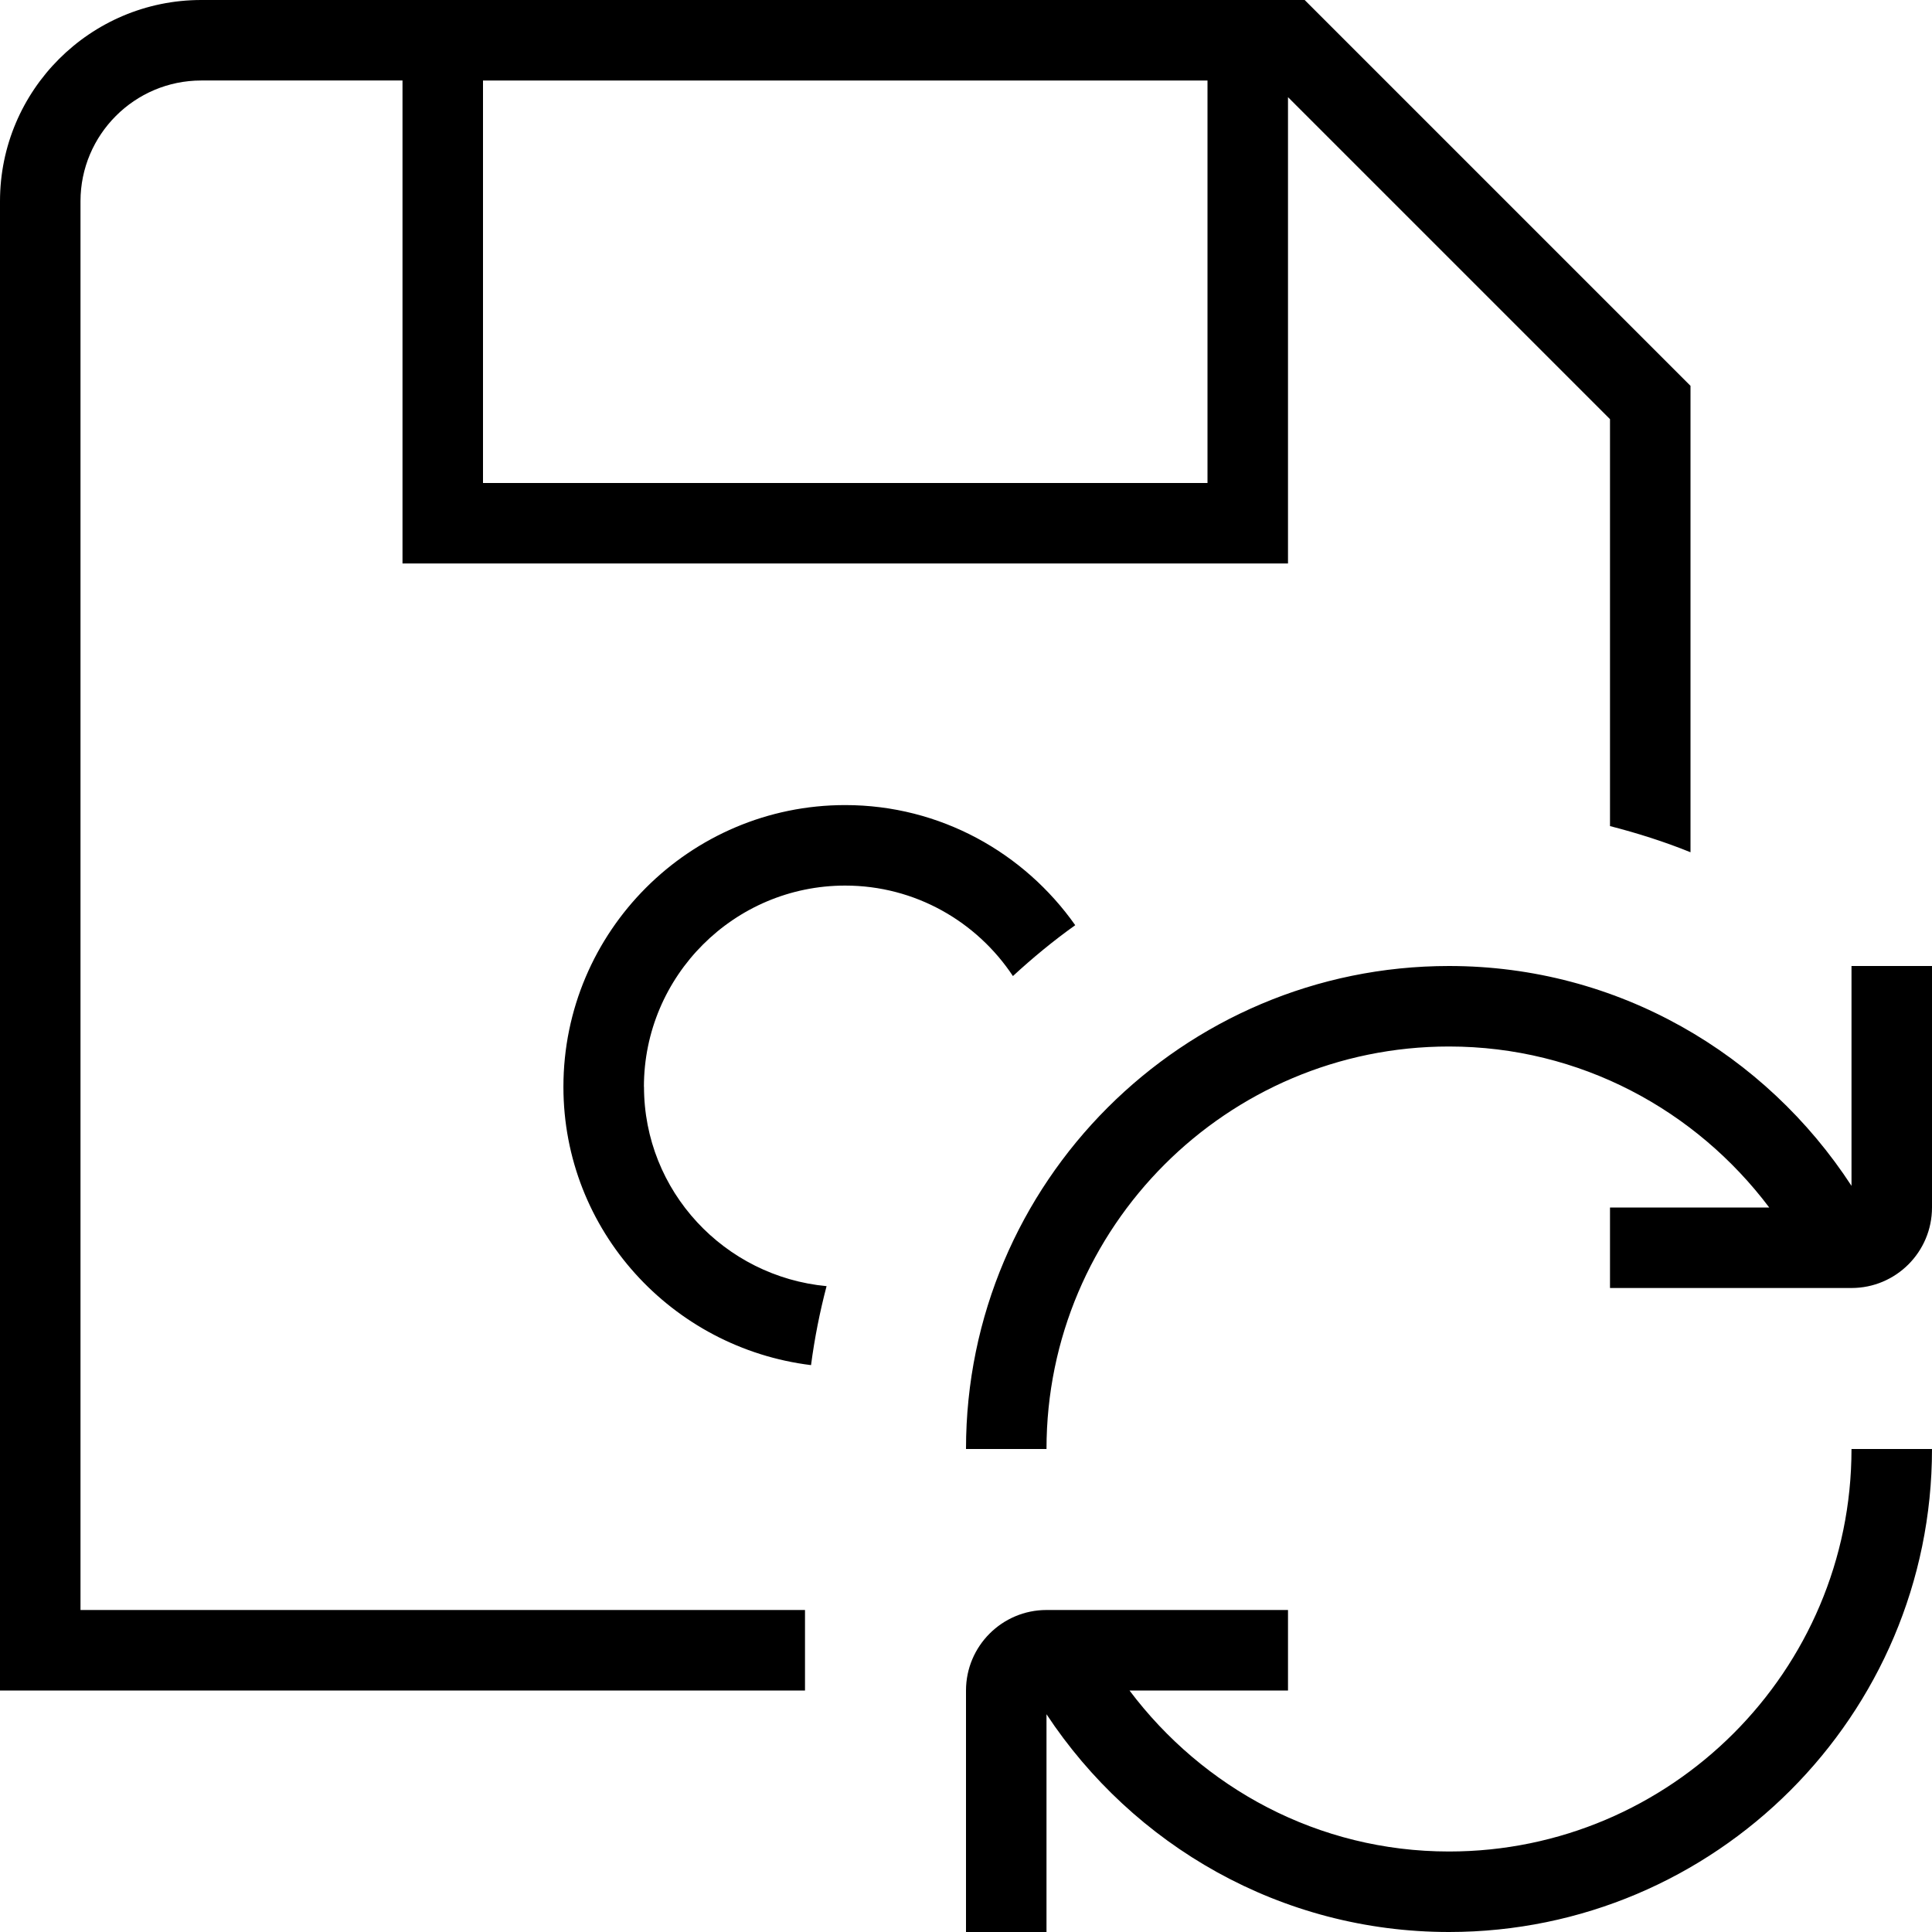 <svg id="Layer_1" viewBox="0 0 24 24" xmlns="http://www.w3.org/2000/svg" data-name="Layer 1"><path d="m8 13.5c0 1.299 1 2.358 2.268 2.477-.084.32-.149.646-.193.981-1.728-.212-3.076-1.673-3.076-3.457 0-1.93 1.57-3.5 3.5-3.5 1.182 0 2.224.593 2.858 1.492-.272.194-.529.406-.774.632-.448-.676-1.214-1.124-2.084-1.124-1.378 0-2.5 1.121-2.5 2.5zm15-1.5v2.731c-1.068-1.639-2.901-2.731-5-2.731-3.309 0-6 2.691-6 6h1c0-2.757 2.243-5 5-5 1.628 0 3.067.79 3.978 2h-1.978v1h3c.552 0 1-.448 1-1v-3zm-5 11c-1.627 0-3.059-.791-3.969-2h1.969v-1h-3c-.551 0-1 .448-1 1v3h1v-2.705c1.074 1.626 2.91 2.705 5 2.705 3.309 0 6-2.691 6-6h-1c0 2.757-2.243 5-5 5zm-17-3h9v1h-10v-18.5c0-1.379 1.122-2.5 2.5-2.5h13.707l4.793 4.793v5.794c-.323-.131-.658-.237-1-.325v-5.055l-4-4v5.793h-11v-6h-2.5c-.827 0-1.5.673-1.5 1.5zm14-14v-5h-9v5z"/></svg>